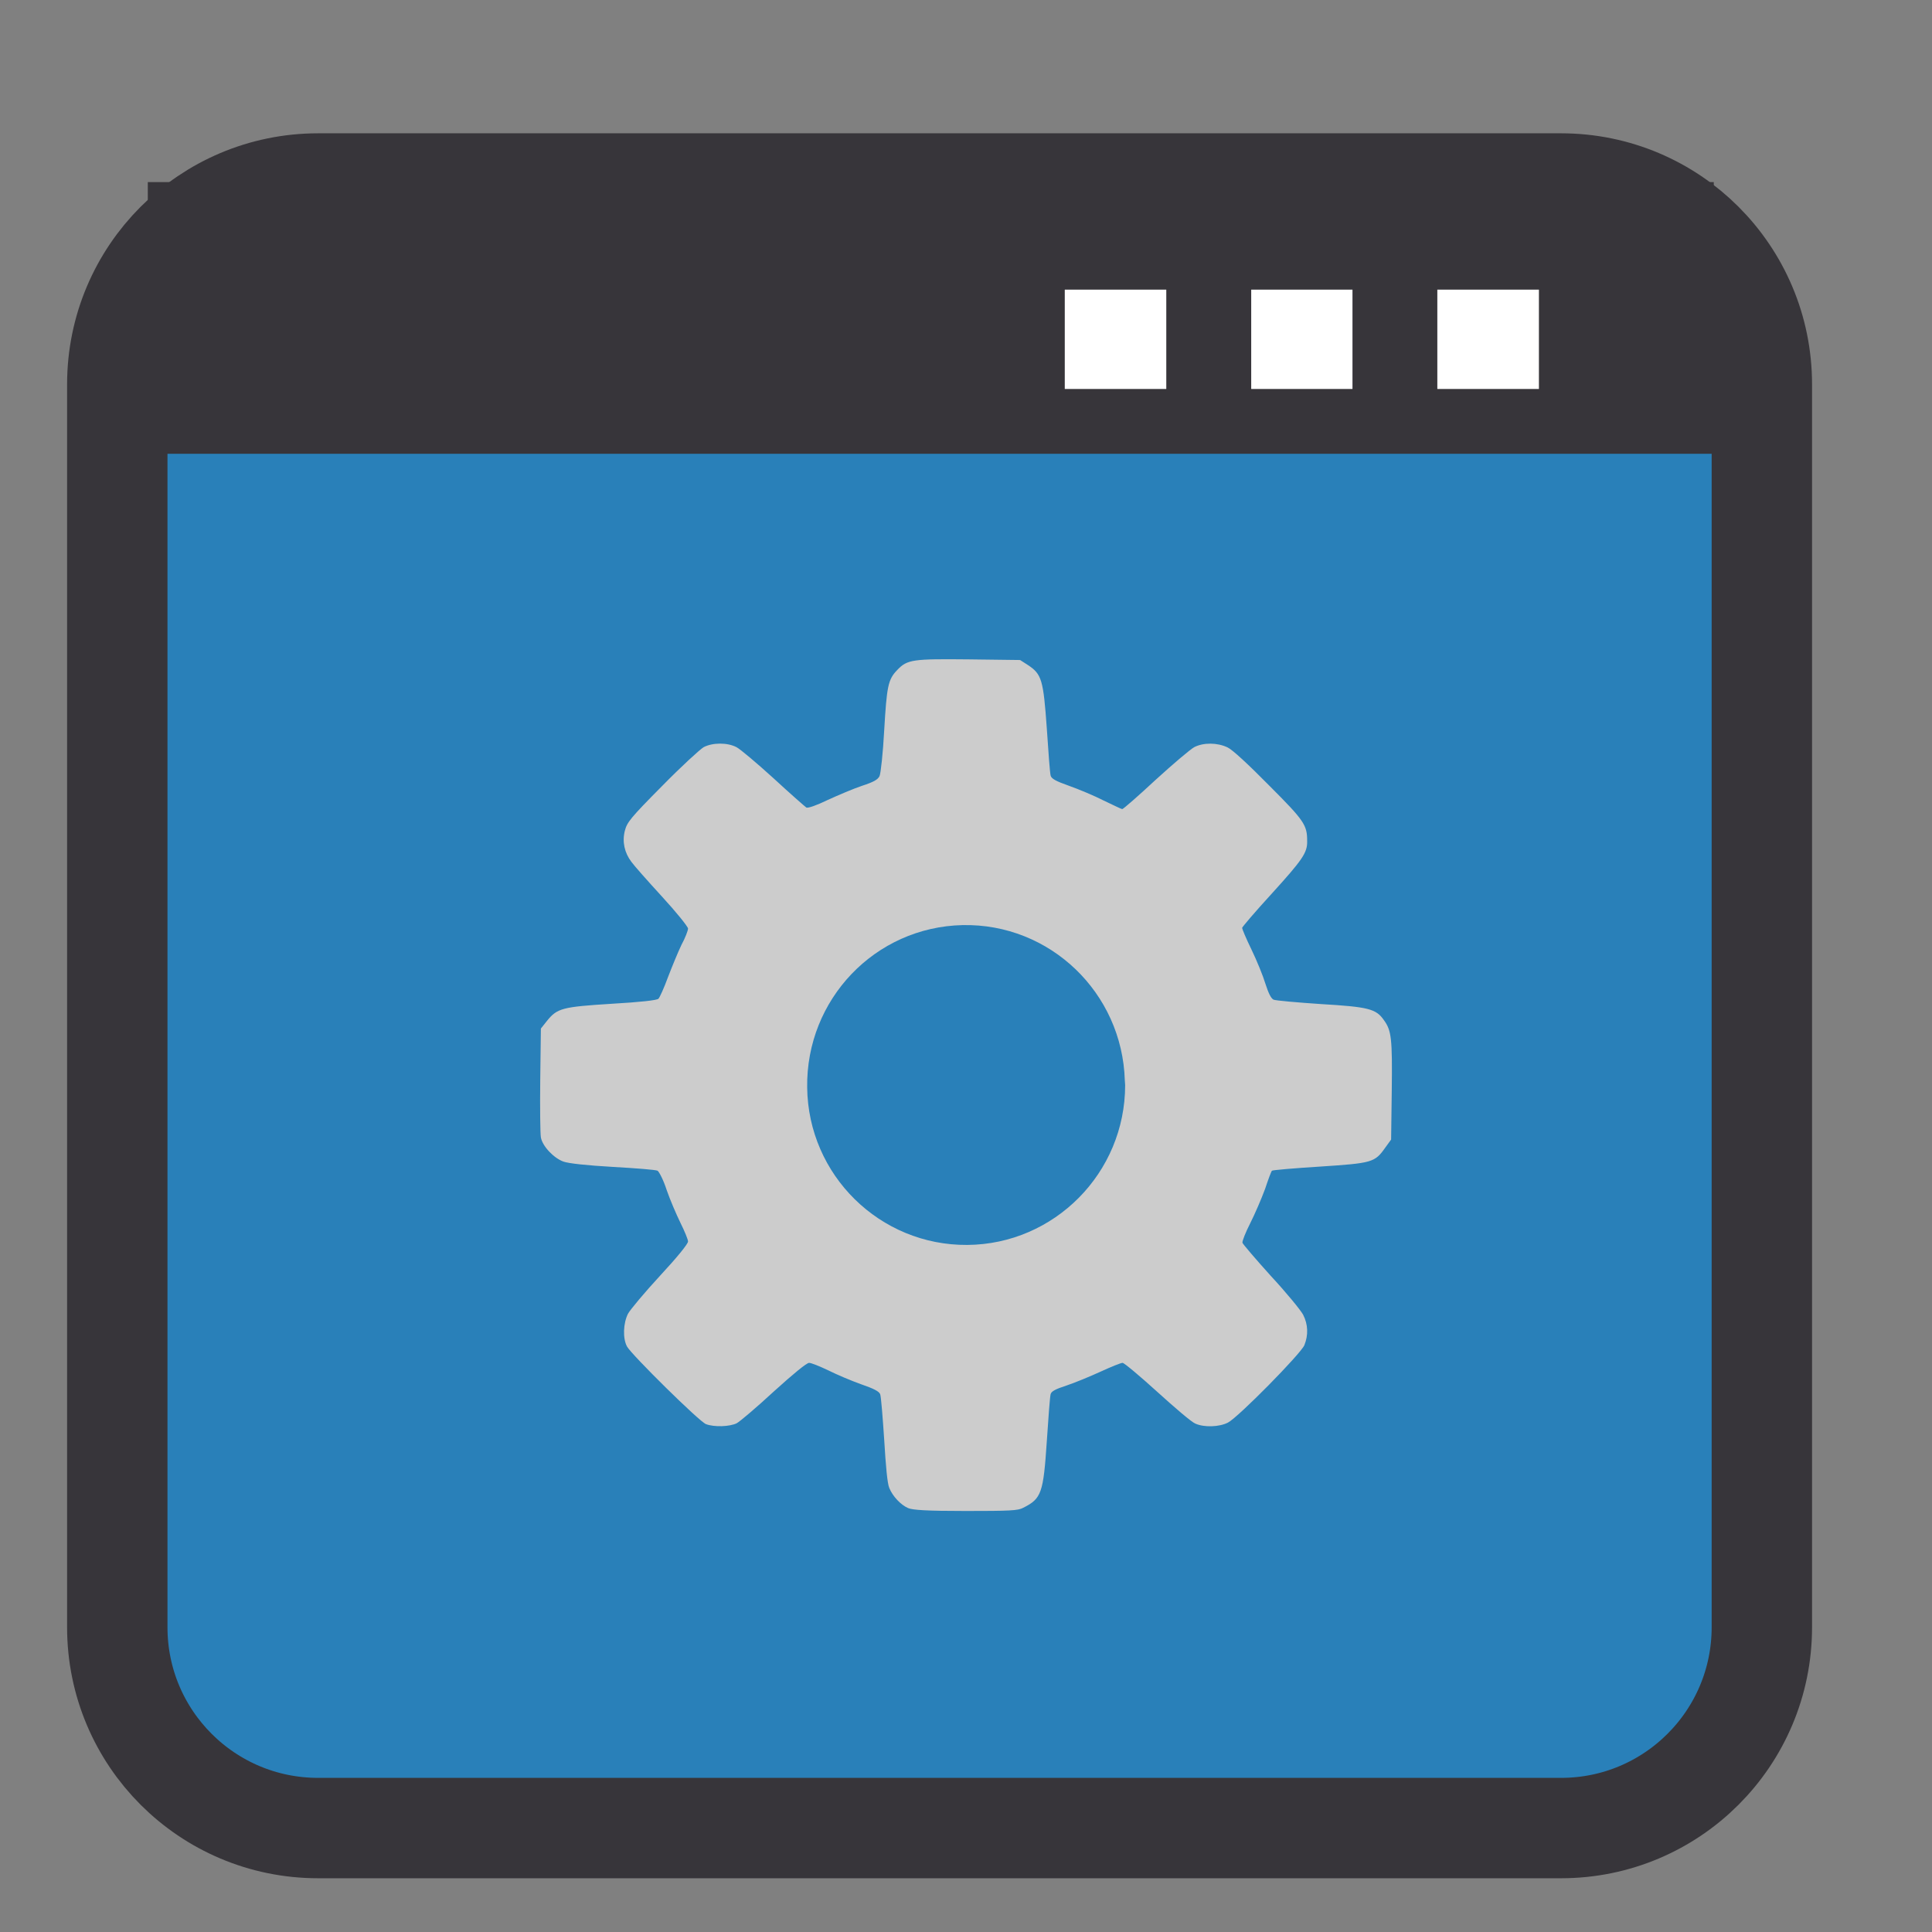 
<svg xmlns="http://www.w3.org/2000/svg" xmlns:xlink="http://www.w3.org/1999/xlink" width="24px" height="24px" viewBox="0 0 24 24" version="1.1">
<rect x="0" y="0" width="24" height="24" fill="#808080" stroke="none"/>
<g id="surface1">
<path style="fill-rule:nonzero;fill:rgb(16.078%,50.196%,72.549%);fill-opacity:1;stroke-width:6.633;stroke-linecap:butt;stroke-linejoin:miter;stroke:rgb(21.569%,20.784%,22.745%);stroke-opacity:1;stroke-miterlimit:4;" d="M 21.021 934.029 L 103.146 934.029 C 110.479 934.029 116.417 939.966 116.417 947.3 L 116.417 1029.425 C 116.417 1036.758 110.479 1042.696 103.146 1042.696 L 21.021 1042.696 C 13.688 1042.696 7.75 1036.758 7.75 1029.425 L 7.75 947.3 C 7.75 939.966 13.688 934.029 21.021 934.029 Z M 21.021 934.029 " transform="matrix(0.188,0,0,0.188,0,-173.318)"/>
<path style=" stroke:none;fill-rule:nonzero;fill:rgb(21.569%,20.784%,22.745%);fill-opacity:1;" d="M 1.836 2.262 L 21.289 2.262 L 21.289 5.637 L 1.836 5.637 Z M 1.836 2.262 "/>
<path style=" stroke:none;fill-rule:nonzero;fill:rgb(100%,100%,100%);fill-opacity:1;" d="M 15.543 3.598 L 16.801 3.598 L 16.801 4.832 L 15.543 4.832 Z M 15.543 3.598 "/>
<path style=" stroke:none;fill-rule:nonzero;fill:rgb(100%,100%,100%);fill-opacity:1;" d="M 17.855 3.598 L 19.117 3.598 L 19.117 4.832 L 17.855 4.832 Z M 17.855 3.598 "/>
<path style=" stroke:none;fill-rule:nonzero;fill:rgb(100%,100%,100%);fill-opacity:1;" d="M 13.227 3.598 L 14.488 3.598 L 14.488 4.832 L 13.227 4.832 Z M 13.227 3.598 "/>
<path style=" stroke:none;fill-rule:nonzero;fill:rgb(80%,80%,80%);fill-opacity:1;" d="M 15.473 13.5 C 15.473 11.637 13.93 10.129 12.023 10.129 C 10.117 10.129 8.57 11.637 8.57 13.5 C 8.57 15.359 10.117 16.867 12.023 16.867 C 13.93 16.867 15.473 15.359 15.473 13.5 Z M 15.473 13.5 "/>
<path style=" stroke:none;fill-rule:nonzero;fill:rgb(80%,80%,80%);fill-opacity:1;" d="M 11.281 18.734 C 11.191 18.695 11.09 18.59 11.047 18.484 C 11.023 18.43 11.004 18.219 10.984 17.887 C 10.965 17.602 10.945 17.348 10.934 17.32 C 10.922 17.285 10.855 17.25 10.695 17.195 C 10.574 17.152 10.391 17.074 10.289 17.023 C 10.184 16.973 10.078 16.93 10.051 16.93 C 10.02 16.93 9.855 17.066 9.613 17.285 C 9.402 17.48 9.195 17.656 9.152 17.68 C 9.066 17.723 8.871 17.73 8.77 17.691 C 8.691 17.664 7.844 16.828 7.789 16.727 C 7.734 16.625 7.742 16.438 7.801 16.32 C 7.828 16.27 8.008 16.055 8.199 15.848 C 8.406 15.625 8.547 15.453 8.547 15.422 C 8.547 15.398 8.504 15.293 8.453 15.191 C 8.402 15.086 8.324 14.906 8.281 14.781 C 8.242 14.66 8.188 14.555 8.168 14.543 C 8.145 14.531 7.898 14.512 7.617 14.496 C 7.285 14.477 7.066 14.453 7 14.43 C 6.879 14.387 6.738 14.238 6.719 14.129 C 6.711 14.086 6.707 13.766 6.711 13.414 L 6.719 12.777 L 6.793 12.684 C 6.922 12.523 6.984 12.508 7.602 12.469 C 7.949 12.449 8.164 12.426 8.18 12.406 C 8.195 12.391 8.25 12.27 8.297 12.141 C 8.348 12.008 8.422 11.828 8.465 11.738 C 8.512 11.652 8.547 11.559 8.547 11.535 C 8.547 11.512 8.402 11.332 8.223 11.137 C 8.043 10.941 7.871 10.746 7.844 10.707 C 7.758 10.594 7.727 10.457 7.762 10.32 C 7.789 10.215 7.832 10.16 8.223 9.766 C 8.461 9.523 8.695 9.309 8.742 9.281 C 8.855 9.223 9.035 9.223 9.148 9.281 C 9.195 9.305 9.402 9.48 9.609 9.668 C 9.816 9.859 10 10.02 10.016 10.031 C 10.035 10.043 10.145 10.004 10.281 9.938 C 10.41 9.879 10.602 9.797 10.707 9.762 C 10.852 9.715 10.906 9.684 10.926 9.641 C 10.941 9.609 10.969 9.352 10.984 9.07 C 11.016 8.527 11.031 8.441 11.145 8.324 C 11.27 8.191 11.34 8.184 12.039 8.191 L 12.672 8.199 L 12.77 8.262 C 12.941 8.375 12.961 8.445 13.004 9.051 C 13.023 9.344 13.043 9.605 13.051 9.633 C 13.059 9.672 13.113 9.703 13.281 9.762 C 13.402 9.805 13.598 9.887 13.711 9.945 C 13.828 10 13.93 10.051 13.941 10.051 C 13.953 10.051 14.141 9.887 14.355 9.688 C 14.57 9.492 14.785 9.309 14.836 9.281 C 14.949 9.223 15.121 9.223 15.25 9.285 C 15.309 9.312 15.512 9.5 15.766 9.758 C 16.207 10.199 16.238 10.25 16.238 10.449 C 16.242 10.594 16.176 10.684 15.801 11.098 C 15.594 11.324 15.43 11.516 15.43 11.527 C 15.43 11.539 15.48 11.66 15.547 11.797 C 15.613 11.934 15.691 12.125 15.719 12.219 C 15.758 12.34 15.789 12.402 15.82 12.418 C 15.848 12.43 16.113 12.453 16.41 12.473 C 16.996 12.508 17.094 12.531 17.191 12.672 C 17.285 12.801 17.297 12.898 17.289 13.543 L 17.281 14.156 L 17.207 14.258 C 17.078 14.441 17.047 14.449 16.395 14.492 C 16.074 14.512 15.809 14.535 15.801 14.543 C 15.793 14.547 15.754 14.652 15.715 14.77 C 15.672 14.887 15.59 15.078 15.531 15.195 C 15.473 15.309 15.43 15.418 15.434 15.438 C 15.438 15.453 15.598 15.641 15.785 15.848 C 15.977 16.055 16.156 16.273 16.188 16.332 C 16.25 16.453 16.254 16.586 16.203 16.711 C 16.156 16.82 15.383 17.605 15.254 17.672 C 15.148 17.727 14.957 17.734 14.848 17.684 C 14.805 17.668 14.594 17.488 14.375 17.289 C 14.16 17.094 13.965 16.93 13.945 16.93 C 13.922 16.93 13.801 16.98 13.672 17.039 C 13.543 17.098 13.355 17.176 13.25 17.211 C 13.105 17.258 13.059 17.285 13.051 17.32 C 13.043 17.348 13.023 17.609 13.004 17.902 C 12.961 18.547 12.938 18.617 12.711 18.73 C 12.648 18.766 12.539 18.77 11.996 18.77 C 11.512 18.77 11.336 18.758 11.281 18.734 Z M 12.227 15.879 C 12.805 15.816 13.285 15.586 13.699 15.176 C 14.012 14.863 14.211 14.512 14.336 14.066 C 14.41 13.789 14.41 13.176 14.332 12.895 C 14.102 12.039 13.488 11.41 12.645 11.156 C 12.449 11.098 12.395 11.094 12.012 11.09 C 11.645 11.09 11.57 11.094 11.391 11.145 C 10.5 11.387 9.82 12.102 9.637 12.988 C 9.469 13.785 9.711 14.598 10.293 15.184 C 10.598 15.488 10.992 15.711 11.422 15.824 C 11.543 15.855 11.719 15.879 11.965 15.898 C 11.984 15.898 12.102 15.891 12.227 15.879 Z M 11.633 14.875 C 11.023 14.711 10.598 14.191 10.562 13.57 C 10.535 13.137 10.676 12.77 10.984 12.461 C 11.543 11.902 12.441 11.898 12.996 12.449 C 13.453 12.906 13.562 13.555 13.281 14.121 C 13.039 14.605 12.594 14.895 12.047 14.914 C 11.863 14.922 11.77 14.914 11.633 14.875 Z M 12.316 14.273 C 12.484 14.211 12.684 14.023 12.77 13.852 C 12.828 13.73 12.836 13.691 12.836 13.477 C 12.836 13.25 12.832 13.23 12.754 13.086 C 12.598 12.797 12.363 12.652 12.035 12.637 C 11.77 12.621 11.613 12.676 11.422 12.852 C 11.18 13.074 11.086 13.379 11.164 13.684 C 11.23 13.945 11.371 14.125 11.609 14.246 C 11.836 14.359 12.066 14.367 12.316 14.273 Z M 12.316 14.273 "/>
<path style=" stroke:none;fill-rule:nonzero;fill:rgb(16.078%,50.196%,72.549%);fill-opacity:1;" d="M 13.977 13.48 C 13.977 14.57 13.098 15.457 12.016 15.465 C 10.93 15.473 10.039 14.598 10.027 13.508 C 10.012 12.414 10.871 11.516 11.957 11.492 C 13.043 11.469 13.941 12.332 13.973 13.422 "/>
</g>
</svg>
